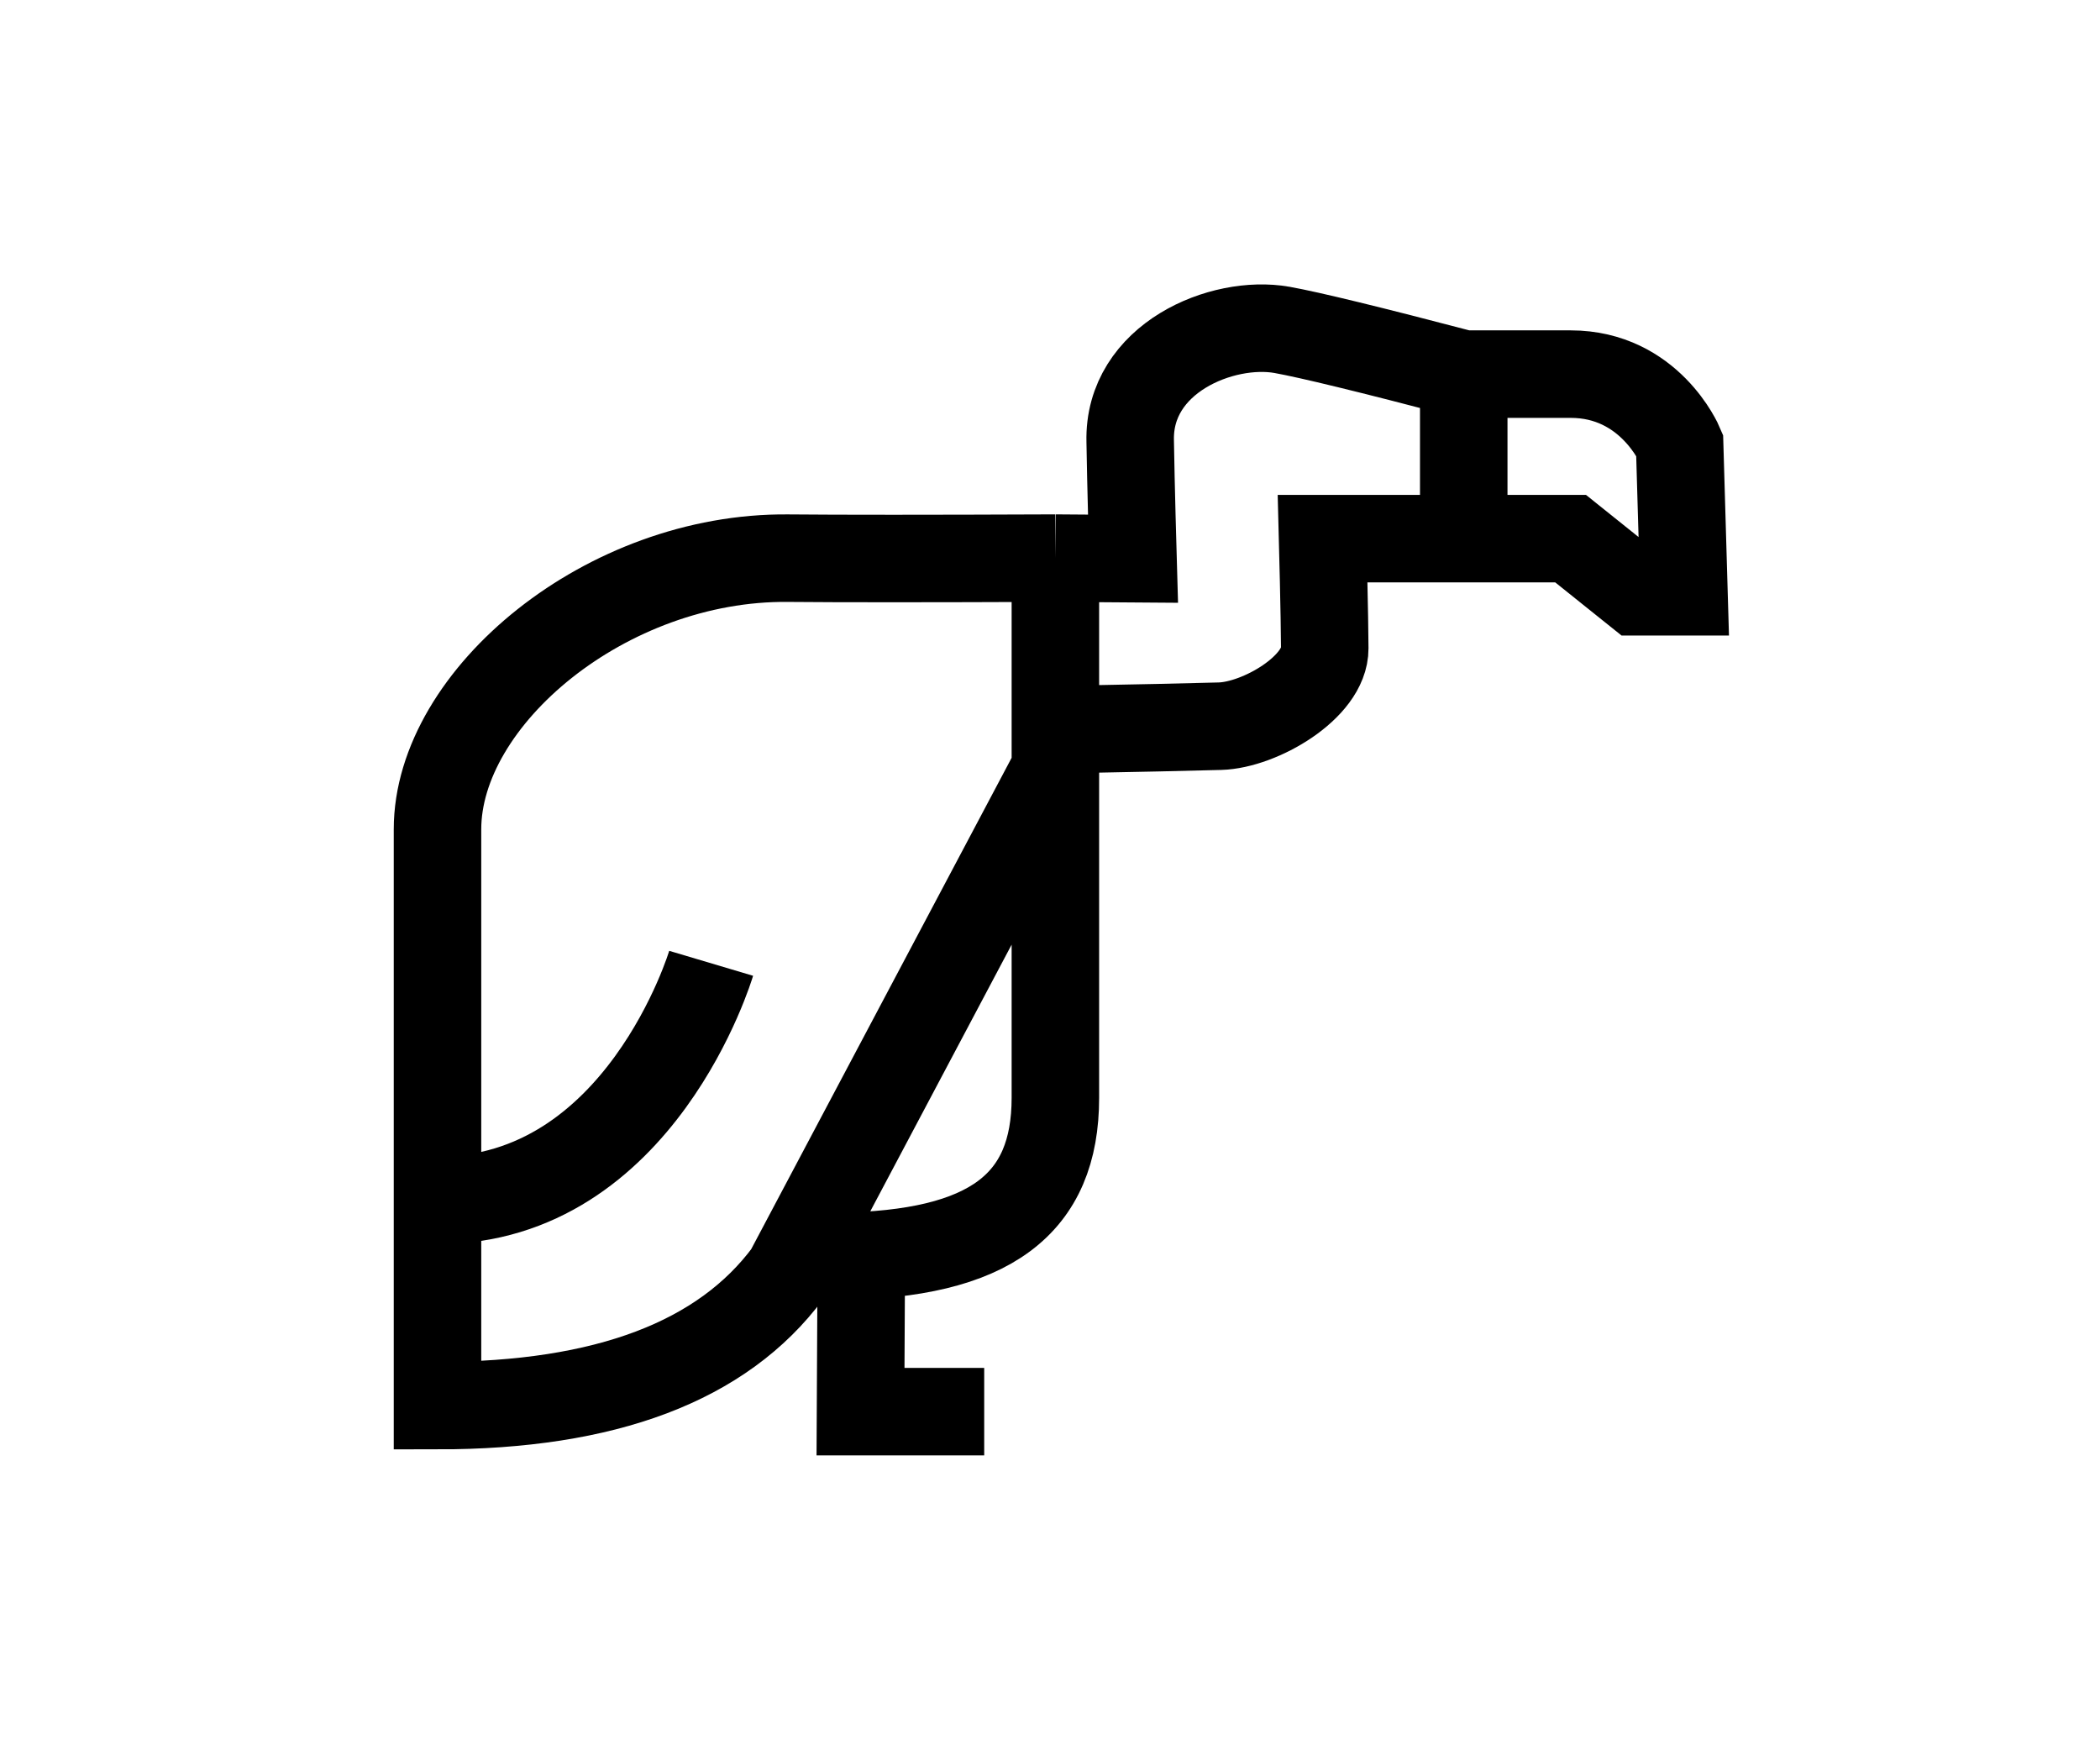 <svg width="48" height="40" viewBox="0 0 48 40" fill="none" xmlns="http://www.w3.org/2000/svg">
<path d="M10 27.433C14.643 27.433 16.255 22.015 16.255 22.015M33.457 12.31V8.55M33.457 8.55C33.457 8.55 35.167 8.55 35.9 8.55C37.708 8.55 38.392 10.167 38.392 10.167C38.392 10.167 38.425 11.286 38.49 13.524H37.415L35.9 12.31H30.231C30.231 12.31 30.277 14.065 30.28 14.817C30.284 15.704 28.798 16.57 27.886 16.596C27.278 16.614 26.023 16.641 24.123 16.677V17.567L18.014 29.091C16.516 31.112 13.844 32.123 10 32.123C10 32.123 10 22.916 10 18.953C10 15.936 13.861 12.715 18.014 12.756C19.187 12.767 21.223 12.767 24.123 12.755M33.457 8.55C31.322 7.99 29.937 7.653 29.303 7.539C27.935 7.297 25.784 8.186 25.833 10.086C25.848 11.069 25.897 12.768 25.897 12.768L24.123 12.755M22.496 32.261H19.669L19.687 28.754M18.209 28.713C18.833 28.713 19.145 28.713 19.145 28.713C22.644 28.673 24.123 27.514 24.123 25.088C24.123 21.388 24.123 12.755 24.123 12.755" stroke="black" stroke-width="2"/>
</svg>
